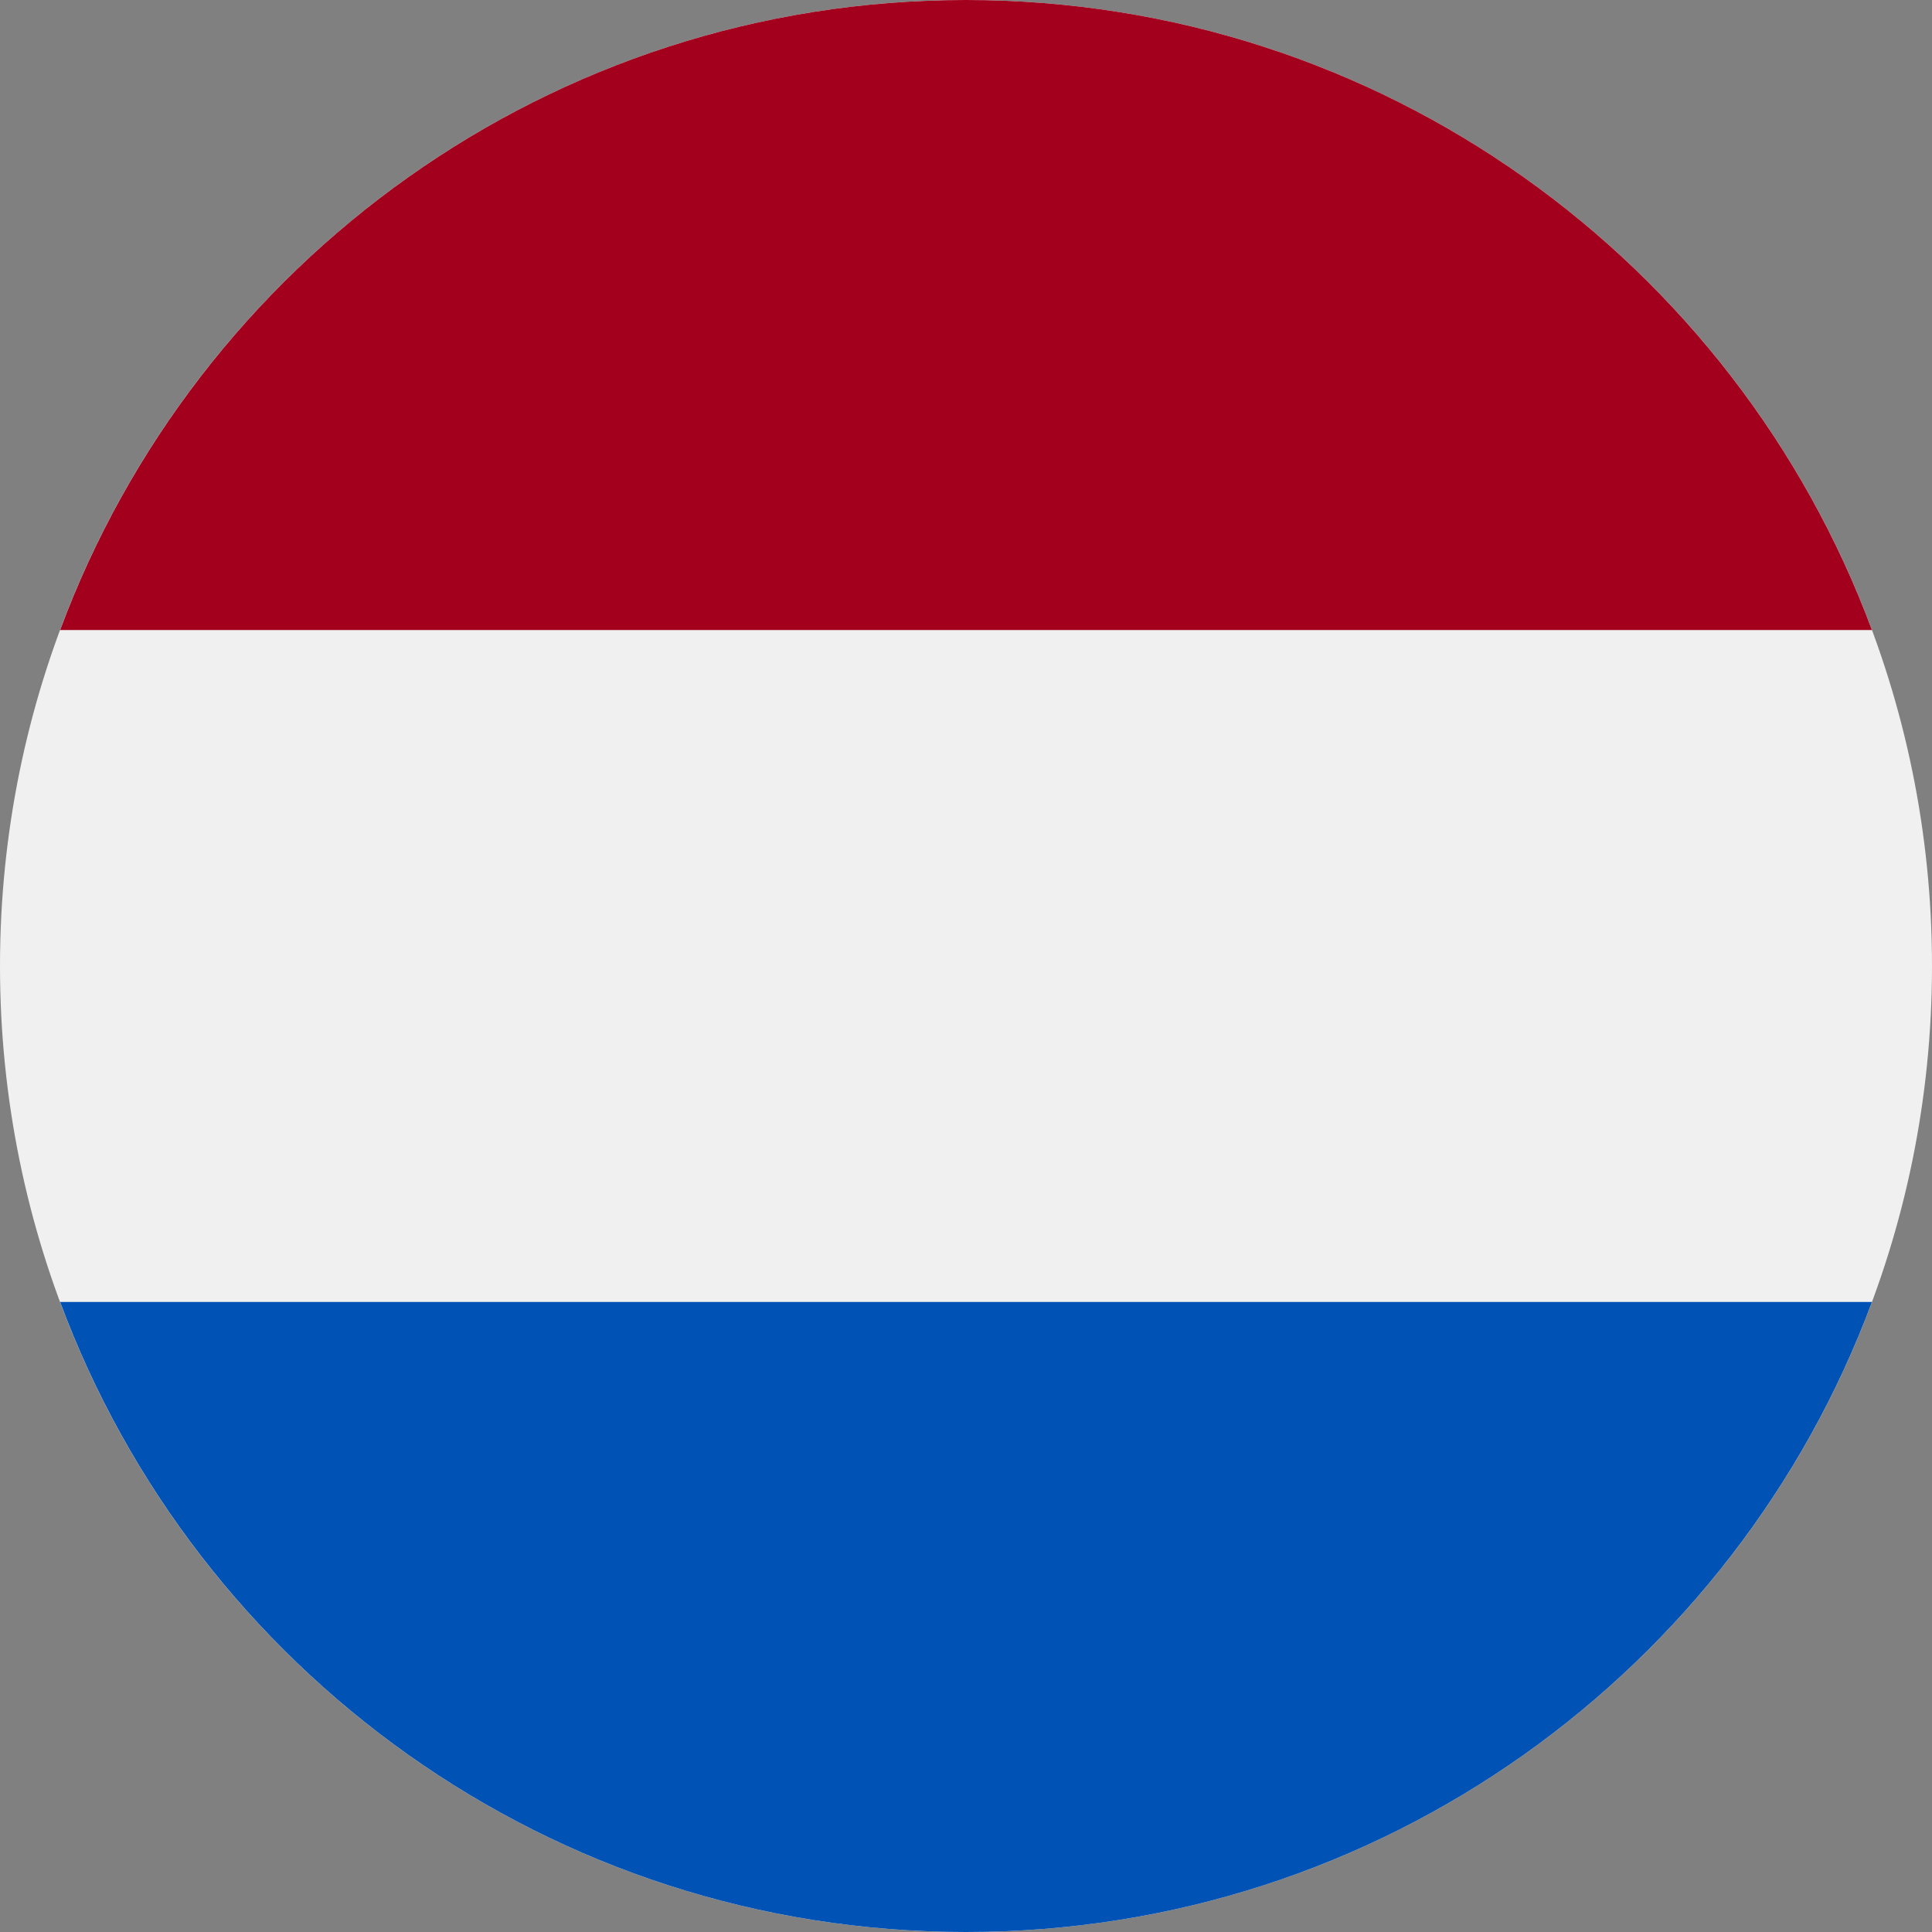 <svg width="32" height="32" viewBox="0 0 32 32" fill="none" xmlns="http://www.w3.org/2000/svg">
<rect x="0" y="0" width="32" height="32" fill="#808080" stroke="none"/>
<g clip-path="url(#clip0_16_12286)">
<path d="M16 32C24.837 32 32 24.837 32 16C32 7.163 24.837 0 16 0C7.163 0 0 7.163 0 16C0 24.837 7.163 32 16 32Z" fill="#F0F0F0"/>
<path d="M16 0C9.121 0 3.256 4.342 0.996 10.435H31.005C28.744 4.342 22.88 0 16 0V0Z" fill="#A2001D"/>
<path d="M16 32C22.88 32 28.744 27.658 31.005 21.565H0.996C3.256 27.658 9.121 32 16 32Z" fill="#0052B4"/>
</g>
<defs>
<clipPath id="clip0_16_12286">
<rect width="32" height="32" fill="white"/>
</clipPath>
</defs>
</svg>
